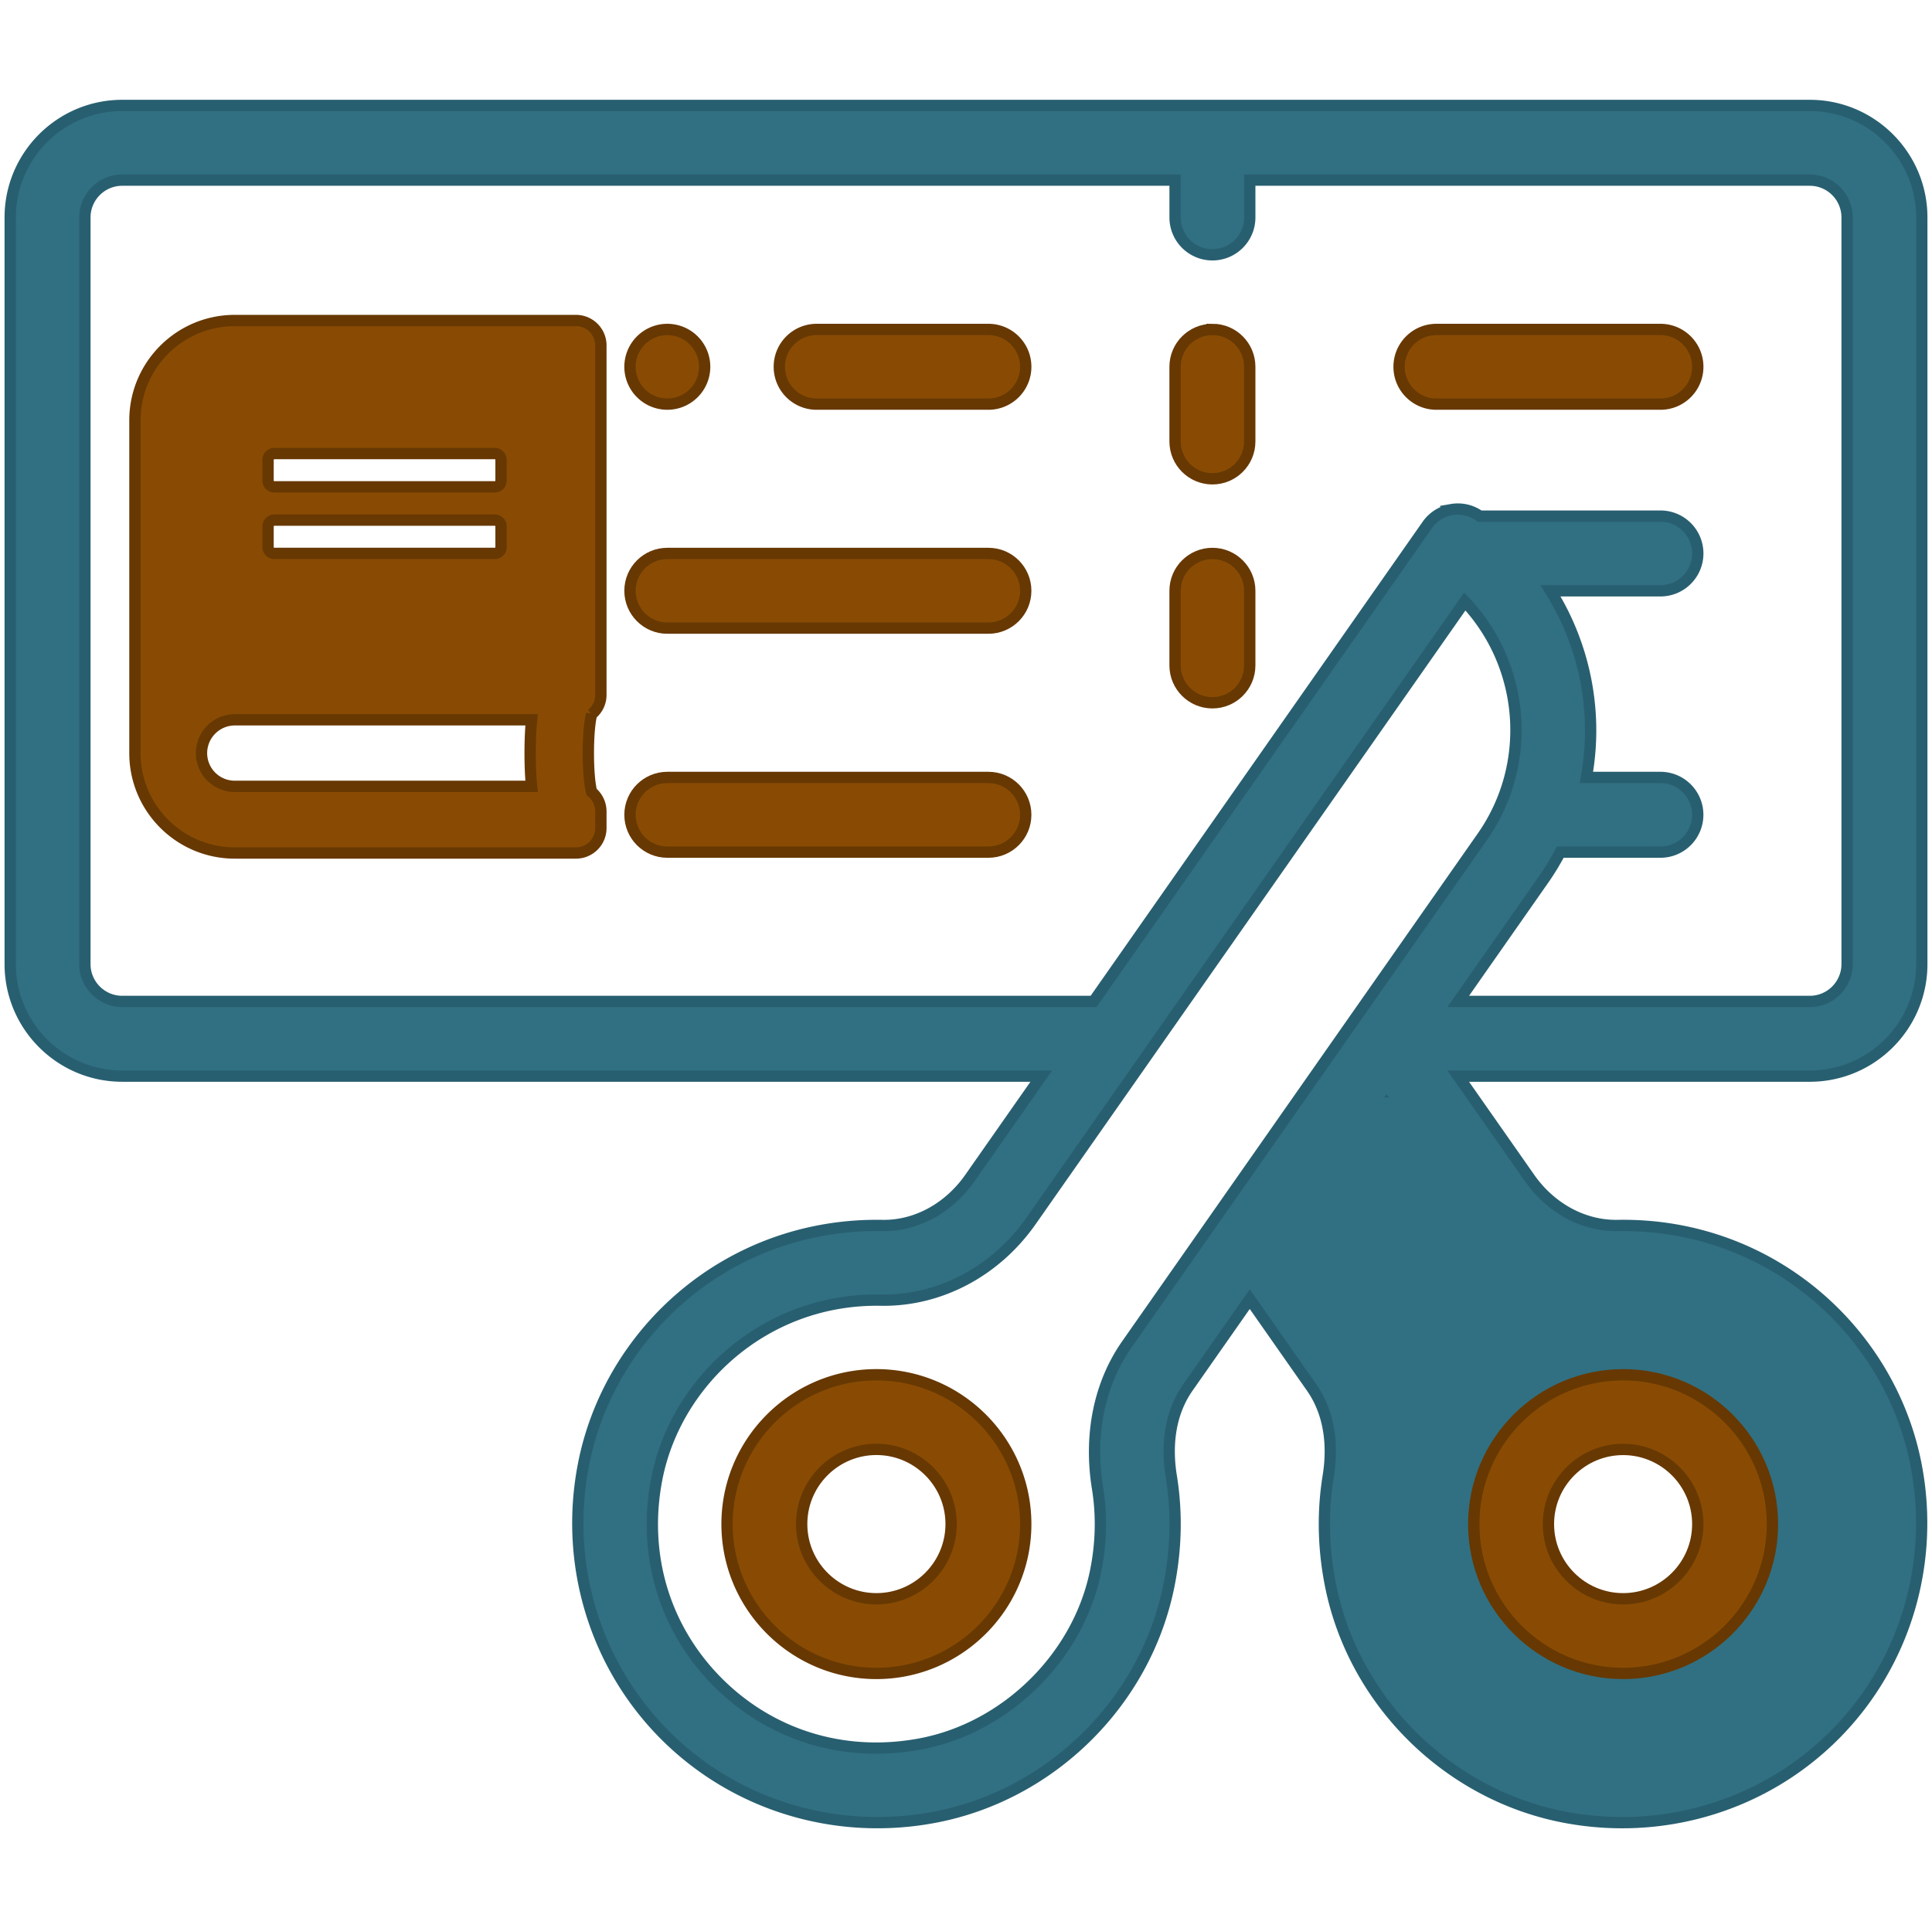 <svg xmlns="http://www.w3.org/2000/svg" xmlns:xlink="http://www.w3.org/1999/xlink" viewBox="0 -26 512 511"><g stroke-width="3"><path d="M176.846 81.104a9.9 9.9 0 0 0 9.894-9.894 9.9 9.9 0 0 0-9.894-9.894 9.9 9.9 0 0 0-9.894 9.894 9.9 9.9 0 0 0 9.894 9.894zm55.408 257.25c-21.822 0-39.577 17.755-39.577 39.577s17.756 39.577 39.577 39.577 39.577-17.756 39.577-39.577-17.756-39.577-39.577-39.577zm0 59.365c-10.9 0-19.8-8.878-19.8-19.8s8.878-19.788 19.8-19.788 19.8 8.878 19.8 19.788-8.878 19.8-19.8 19.8zm0 0" stroke="#673802" fill="#894b03"/><path d="M479.61 1.95H32.39C16.02 1.95 2.707 15.265 2.707 31.633v197.884c0 16.368 13.315 29.683 29.683 29.683h243.565l-18.92 27.02c-5.627 8.04-14.358 12.78-23.317 12.57-40.366-.645-72.244 27.924-79.104 63.466-5.067 26.23 3.034 53.015 21.667 71.648 18.687 18.683 45.498 26.718 71.66 21.667 30.684-5.925 55.5-30.444 61.762-61.012 2.014-9.836 2.246-19.707.688-29.335-1.032-6.373-1.098-15.637 4.43-23.537l16.376-23.383 16.372 23.38c5.53 7.904 5.46 17.168 4.433 23.537-1.558 9.63-1.326 19.502.688 29.34 6.257 30.568 31.078 55.087 61.762 61.012 5.148.993 10.316 1.48 15.44 1.48 20.99 0 41.235-8.17 56.208-23.143 18.637-18.63 26.738-45.417 21.678-71.656-6.868-35.57-38.85-64.19-79.123-63.462-8.92.162-17.67-4.53-23.302-12.573l-18.92-27.016h93.176c16.368 0 29.683-13.318 29.683-29.683V31.633c0-16.368-13.315-29.683-29.683-29.683zm-181 328.387c-7.282 10.408-10.037 23.92-7.757 38.042 1.175 7.254.993 14.73-.537 22.208-4.6 22.463-23.568 41.196-46.128 45.552-20.075 3.873-39.724-2.04-53.916-16.233s-20.102-33.834-16.23-53.904c5.005-25.926 28.836-47.933 59.32-47.43 15.576.294 30.475-7.564 39.882-21.006l114.948-164.16c15.97 16.855 18.235 43 4.615 62.415L298.61 330.338zm129.565-11.757c33.447 0 55.42 22.795 60.173 47.423 3.87 20.07-2.048 39.724-16.24 53.912s-33.834 20.098-53.904 16.225c-22.56-4.356-41.53-23.09-46.128-45.548-1.53-7.482-1.712-14.957-.537-22.215 2.28-14.12-.475-27.63-7.757-38.042l-20.507-29.28 24.156-34.494 21.713 31.004c9.24 13.207 23.785 21.017 39.032 21.017zm61.33-89.063c0 5.457-4.437 9.894-9.894 9.894h-93.17L409 207.182a69.2 69.2 0 0 0 4.483-7.347h26.54c5.465 0 9.894-4.43 9.894-9.894s-4.43-9.894-9.894-9.894H420.4c3.154-17.145-.352-34.858-9.512-49.47h29.146c5.465 0 9.894-4.43 9.894-9.894s-4.43-9.894-9.894-9.894h-47.9c-.035-.027-.07-.054-.104-.077-2.15-1.507-4.812-2.1-7.398-1.643a9.88 9.88 0 0 0-6.389 4.07L289.81 239.412H32.39c-5.457 0-9.894-4.437-9.894-9.894V31.633c0-5.457 4.437-9.894 9.894-9.894h279.02v9.894c0 5.465 4.43 9.894 9.894 9.894s9.894-4.43 9.894-9.894V21.74H479.61c5.457 0 9.894 4.437 9.894 9.894zm0 0" fill="#307082" stroke="#285f70"/></g><g stroke-width="3" stroke="#673802" fill="#894b03"><path d="M321.302 61.316c-5.465 0-9.894 4.43-9.894 9.894V91c0 5.465 4.43 9.894 9.894 9.894s9.894-4.43 9.894-9.894V71.2c0-5.465-4.43-9.894-9.894-9.894zm0 59.364c-5.465 0-9.894 4.43-9.894 9.894v19.788c0 5.465 4.43 9.894 9.894 9.894s9.894-4.43 9.894-9.894v-19.788c0-5.465-4.43-9.894-9.894-9.894zm0 0"/><use xlink:href="#A"/><use xlink:href="#A" y="-59.366"/><path d="M440.034 61.316h-59.366c-5.465 0-9.894 4.43-9.894 9.894s4.43 9.894 9.894 9.894h59.366c5.465 0 9.894-4.43 9.894-9.894s-4.43-9.894-9.894-9.894zm-178.097 0h-45.514c-5.465 0-9.894 4.43-9.894 9.894s4.43 9.894 9.894 9.894h45.514c5.465 0 9.894-4.43 9.894-9.894s-4.43-9.894-9.894-9.894zM159.24 158.162v-92.6a6.6 6.6 0 0 0-6.615-6.615H62.22c-14.608 0-26.46 11.852-26.46 26.46v88.2c0 14.608 11.852 26.46 26.46 26.46h90.405a6.6 6.6 0 0 0 6.615-6.615v-4.4a6.67 6.67 0 0 0-2.453-5.154c-1.158-4.245-1.158-16.344 0-20.6a6.57 6.57 0 0 0 2.453-5.127zm-88.2-62.3a1.66 1.66 0 0 1 1.654-1.654h58.433a1.66 1.66 0 0 1 1.654 1.654v5.512a1.66 1.66 0 0 1-1.654 1.654H72.693a1.66 1.66 0 0 1-1.654-1.654zm0 17.64a1.66 1.66 0 0 1 1.654-1.654h58.433a1.66 1.66 0 0 1 1.654 1.654v5.512a1.66 1.66 0 0 1-1.654 1.654H72.693a1.66 1.66 0 0 1-1.654-1.654zm69.844 68.906H62.22a8.81 8.81 0 0 1-8.82-8.82 8.85 8.85 0 0 1 8.82-8.82h78.664c-.524 4.713-.524 12.927 0 17.64z"/></g><path d="M417.3 435.538c-5.11-1.128-11.565-3.228-14.347-4.666-9.193-4.754-21.925-18.362-26.553-28.382-4.138-8.96-4.355-10.5-4.524-32.133-.215-27.554-.93-29.817-16.56-52.37-6.335-9.14-11.295-17.138-11.023-17.77 2.017-4.702 22.013-31.902 23.197-31.554.822.242 7.175 8.426 14.12 18.187 17.897 25.16 24.812 29.51 51.715 32.54 25.16 2.833 43.82 15.89 51.74 36.205 4.398 11.28 4.854 30.957.976 42.032-9.58 27.354-40.16 44.222-68.737 37.913zm31.2-22.738c27.943-14.16 28.08-55.51.232-69.62-27.1-13.737-57.714 4.69-57.714 34.752 0 29.884 30.64 48.47 57.482 34.87z" fill="#307082" stroke="#307082" stroke-width="7.655" stroke-linejoin="round"/><path d="M430.14 417.508c21.822 0 39.577-17.756 39.577-39.577s-17.756-39.577-39.577-39.577-39.577 17.755-39.577 39.577 17.756 39.577 39.577 39.577zm0-59.365c10.91 0 19.79 8.878 19.79 19.788s-8.878 19.79-19.79 19.79-19.79-8.878-19.79-19.79 8.878-19.788 19.79-19.788zm0 0" fill="#894b03" stroke="#673802" stroke-width="3"/><defs><path id="A" d="M261.937 180.046h-85.09c-5.465 0-9.894 4.43-9.894 9.894s4.43 9.894 9.894 9.894h85.09c5.465 0 9.894-4.43 9.894-9.894s-4.43-9.894-9.894-9.894zm0 0"/></defs></svg>